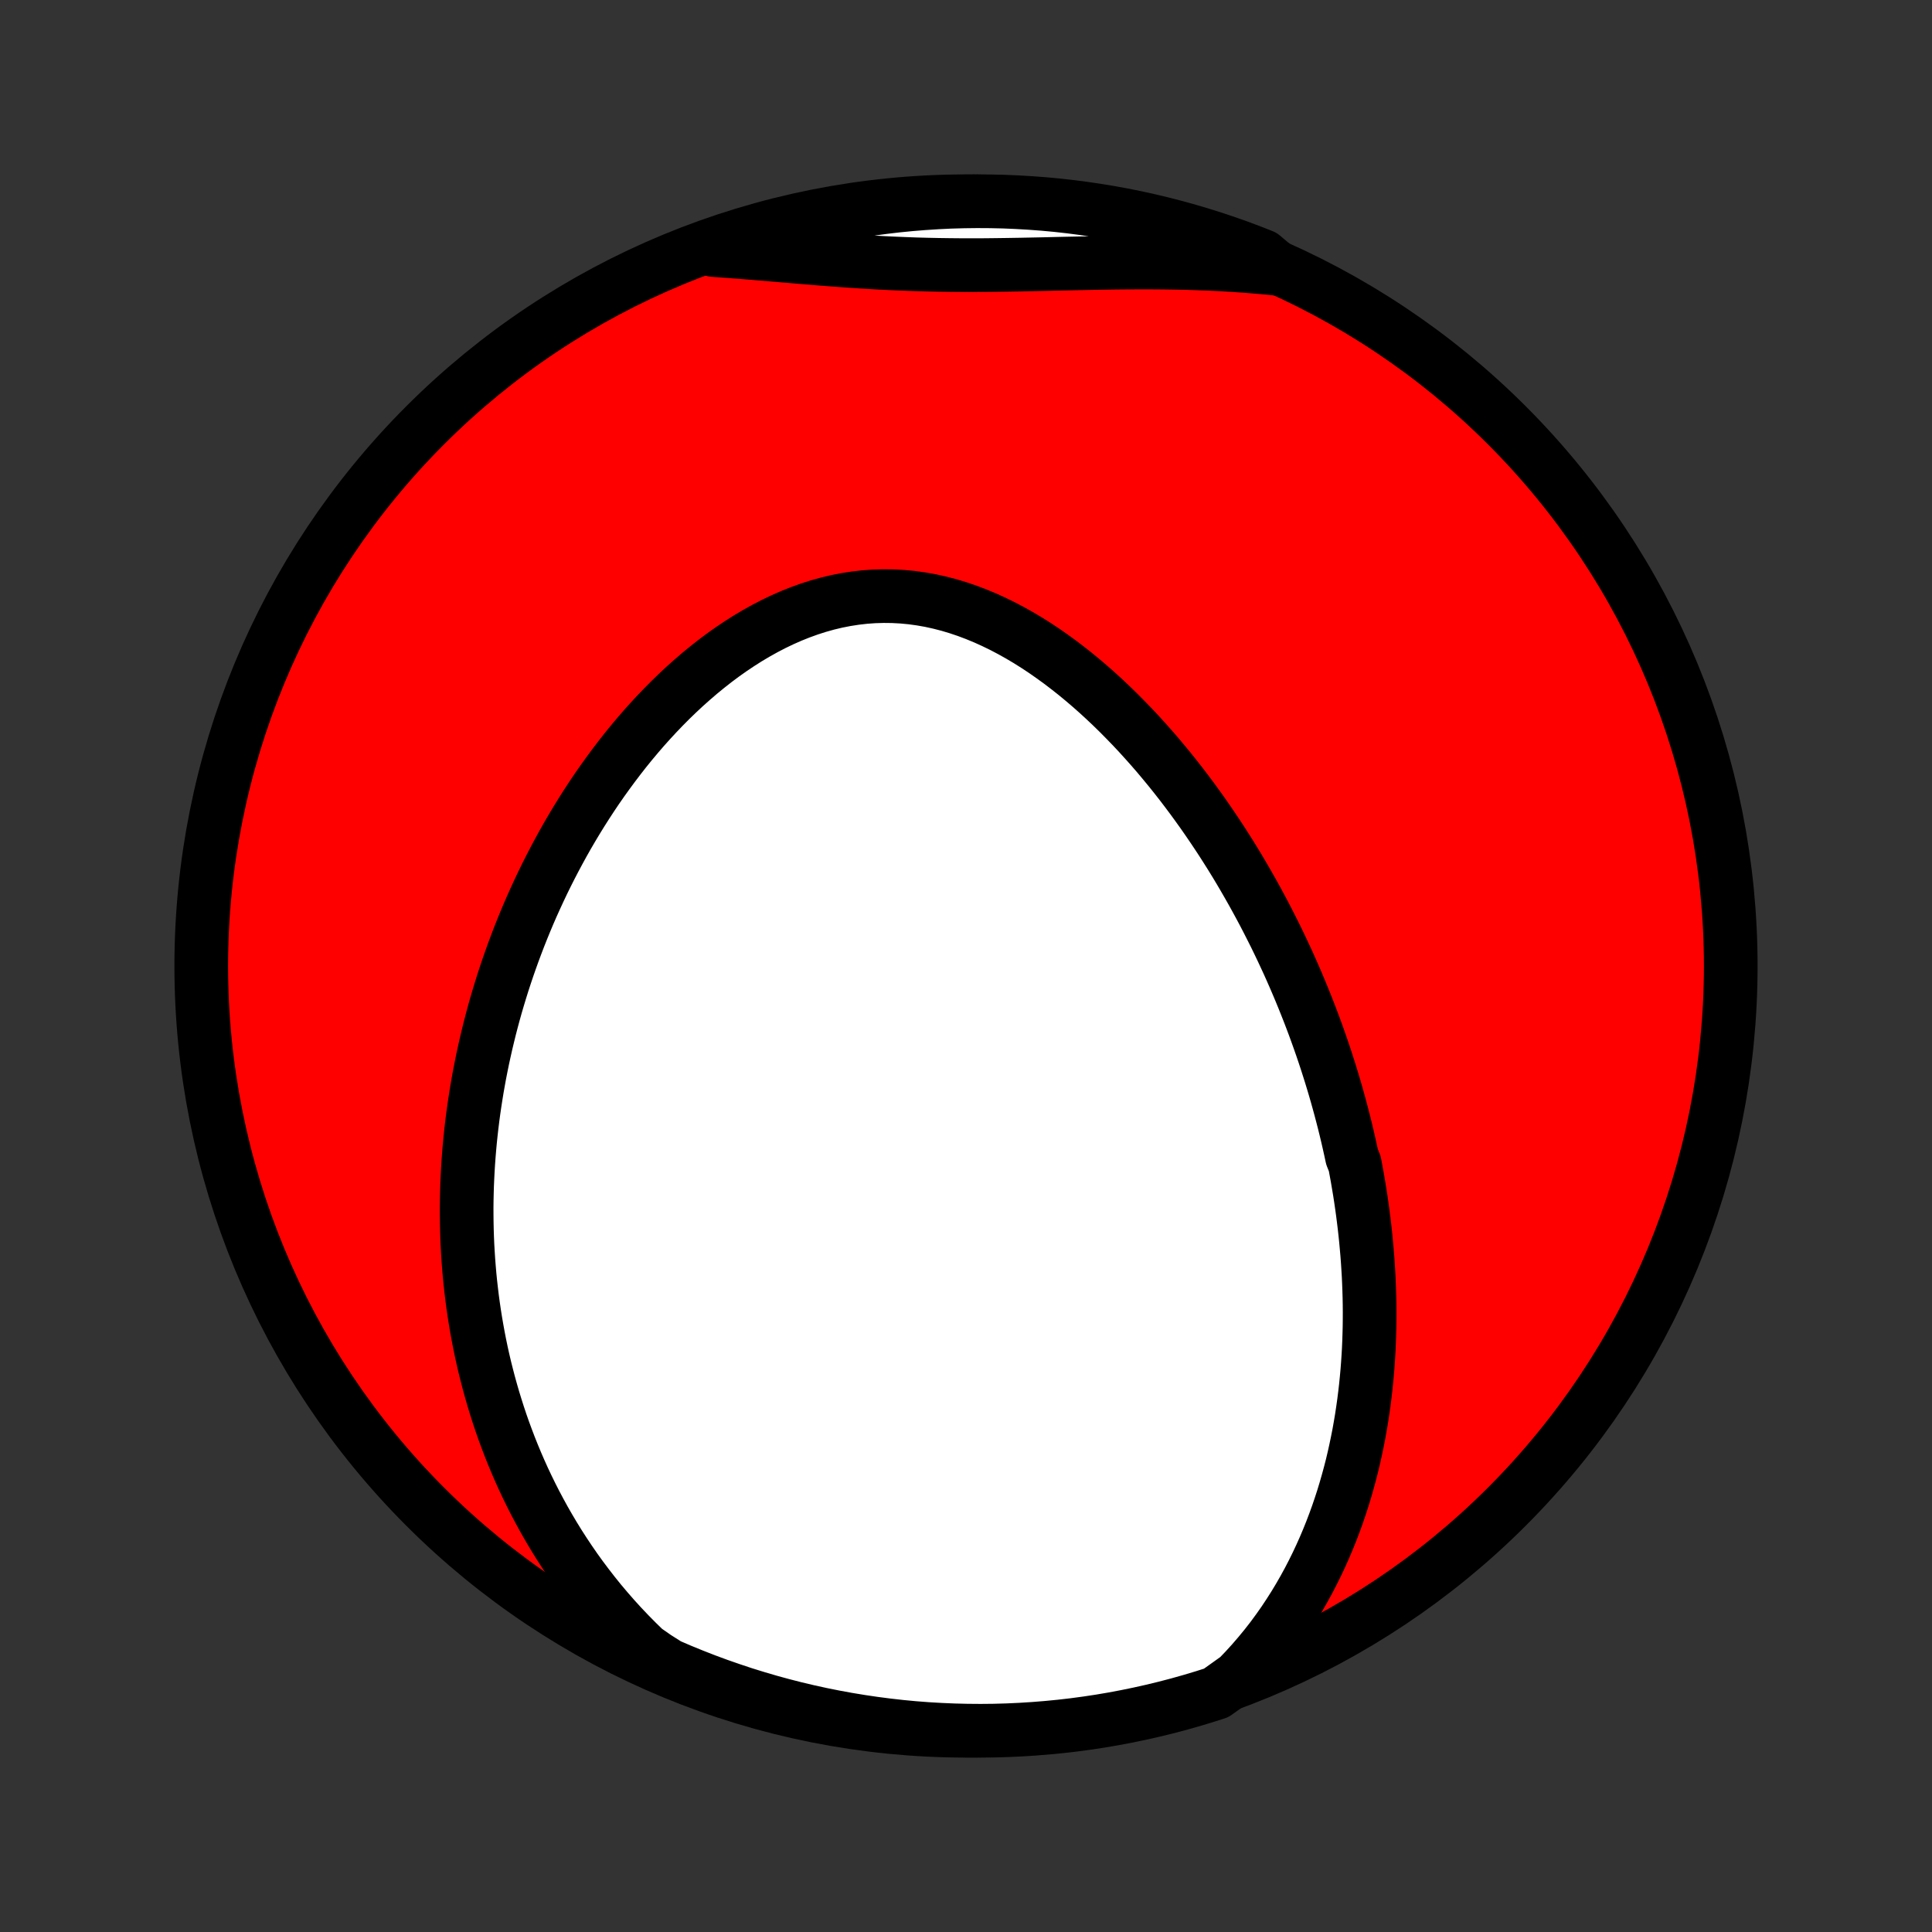 <?xml version="1.0" encoding="utf-8" standalone="no"?>
<!DOCTYPE svg PUBLIC "-//W3C//DTD SVG 1.1//EN"
  "http://www.w3.org/Graphics/SVG/1.1/DTD/svg11.dtd">
<!-- Created with matplotlib (http://matplotlib.org/) -->
<svg height="72pt" version="1.1" viewBox="0 0 72 72" width="72pt" xmlns="http://www.w3.org/2000/svg" xmlns:xlink="http://www.w3.org/1999/xlink">
 <rect x="0" y="0" width="72" height="72" fill="#333333" stroke="none"/>
 <defs>
  <style type="text/css">
*{stroke-linecap:butt;stroke-linejoin:round;}
  </style>
 </defs>
 <g id="figure_1">
  <g id="patch_1">
   <path d="
M0 72
L72 72
L72 0
L0 0
z
" style="fill:none;"/>
  </g>
  <g id="axes_1">
   <g id="PatchCollection_1">
    <defs>
     <path d="
M36 -7.5
C43.558 -7.5 50.808 -10.503 56.153 -15.848
C61.497 -21.192 64.5 -28.442 64.5 -36
C64.5 -43.558 61.497 -50.808 56.153 -56.153
C50.808 -61.497 43.558 -64.5 36 -64.5
C28.442 -64.5 21.192 -61.497 15.848 -56.153
C10.503 -50.808 7.5 -43.558 7.5 -36
C7.5 -28.442 10.503 -21.192 15.848 -15.848
C21.192 -10.503 28.442 -7.5 36 -7.5
z
" id="C0_0_a811fe30f3"/>
     <path d="
M46.132 -9.486
L46.407 -9.773
L46.672 -10.064
L46.925 -10.358
L47.169 -10.655
L47.402 -10.954
L47.624 -11.256
L47.838 -11.56
L48.041 -11.866
L48.236 -12.172
L48.421 -12.48
L48.598 -12.788
L48.767 -13.097
L48.927 -13.406
L49.08 -13.716
L49.225 -14.025
L49.363 -14.334
L49.493 -14.642
L49.617 -14.95
L49.734 -15.258
L49.845 -15.564
L49.949 -15.87
L50.048 -16.174
L50.14 -16.478
L50.227 -16.781
L50.309 -17.082
L50.386 -17.382
L50.457 -17.681
L50.523 -17.979
L50.585 -18.275
L50.643 -18.57
L50.695 -18.863
L50.744 -19.155
L50.788 -19.446
L50.829 -19.736
L50.865 -20.023
L50.898 -20.31
L50.927 -20.595
L50.953 -20.879
L50.975 -21.161
L50.994 -21.442
L51.01 -21.722
L51.022 -22.001
L51.031 -22.278
L51.038 -22.554
L51.041 -22.828
L51.042 -23.102
L51.04 -23.374
L51.035 -23.645
L51.027 -23.915
L51.017 -24.184
L51.005 -24.452
L50.989 -24.719
L50.972 -24.985
L50.952 -25.251
L50.929 -25.515
L50.905 -25.778
L50.878 -26.041
L50.849 -26.303
L50.817 -26.564
L50.784 -26.825
L50.748 -27.084
L50.71 -27.344
L50.67 -27.603
L50.627 -27.861
L50.583 -28.119
L50.536 -28.376
L50.488 -28.633
L50.385 -28.89
L50.33 -29.146
L50.273 -29.402
L50.214 -29.658
L50.153 -29.914
L50.09 -30.169
L50.024 -30.425
L49.957 -30.68
L49.887 -30.936
L49.816 -31.191
L49.742 -31.447
L49.666 -31.702
L49.588 -31.958
L49.507 -32.214
L49.425 -32.47
L49.34 -32.726
L49.253 -32.983
L49.163 -33.24
L49.071 -33.497
L48.977 -33.755
L48.88 -34.013
L48.781 -34.271
L48.679 -34.53
L48.575 -34.789
L48.468 -35.049
L48.359 -35.309
L48.247 -35.57
L48.132 -35.832
L48.015 -36.094
L47.894 -36.356
L47.771 -36.619
L47.645 -36.883
L47.516 -37.148
L47.383 -37.412
L47.248 -37.678
L47.11 -37.944
L46.968 -38.211
L46.823 -38.478
L46.675 -38.746
L46.523 -39.014
L46.368 -39.283
L46.21 -39.552
L46.048 -39.822
L45.882 -40.092
L45.712 -40.362
L45.539 -40.633
L45.361 -40.904
L45.18 -41.174
L44.995 -41.445
L44.806 -41.716
L44.612 -41.987
L44.415 -42.257
L44.213 -42.527
L44.007 -42.797
L43.796 -43.066
L43.581 -43.334
L43.361 -43.601
L43.138 -43.867
L42.909 -44.131
L42.675 -44.394
L42.438 -44.655
L42.195 -44.914
L41.947 -45.17
L41.695 -45.425
L41.438 -45.676
L41.177 -45.923
L40.91 -46.168
L40.639 -46.408
L40.363 -46.644
L40.082 -46.876
L39.796 -47.102
L39.506 -47.323
L39.211 -47.537
L38.912 -47.746
L38.608 -47.947
L38.3 -48.141
L37.988 -48.326
L37.671 -48.503
L37.351 -48.671
L37.026 -48.829
L36.699 -48.977
L36.367 -49.114
L36.033 -49.24
L35.695 -49.354
L35.355 -49.456
L35.013 -49.544
L34.668 -49.62
L34.322 -49.681
L33.974 -49.729
L33.625 -49.762
L33.275 -49.781
L32.925 -49.785
L32.575 -49.775
L32.225 -49.75
L31.876 -49.71
L31.528 -49.656
L31.181 -49.588
L30.837 -49.506
L30.494 -49.41
L30.154 -49.301
L29.817 -49.179
L29.482 -49.045
L29.151 -48.899
L28.824 -48.742
L28.501 -48.574
L28.182 -48.396
L27.867 -48.209
L27.557 -48.012
L27.251 -47.807
L26.95 -47.594
L26.654 -47.373
L26.364 -47.145
L26.078 -46.911
L25.798 -46.67
L25.523 -46.425
L25.253 -46.173
L24.989 -45.918
L24.731 -45.658
L24.477 -45.393
L24.23 -45.126
L23.987 -44.855
L23.751 -44.581
L23.519 -44.304
L23.293 -44.025
L23.073 -43.743
L22.858 -43.46
L22.648 -43.175
L22.443 -42.889
L22.243 -42.602
L22.049 -42.313
L21.86 -42.024
L21.675 -41.733
L21.496 -41.443
L21.321 -41.151
L21.151 -40.86
L20.986 -40.568
L20.826 -40.276
L20.67 -39.984
L20.518 -39.692
L20.371 -39.401
L20.228 -39.109
L20.09 -38.818
L19.956 -38.527
L19.825 -38.237
L19.699 -37.947
L19.577 -37.657
L19.459 -37.368
L19.344 -37.079
L19.234 -36.791
L19.127 -36.504
L19.024 -36.217
L18.924 -35.931
L18.828 -35.645
L18.735 -35.36
L18.646 -35.075
L18.56 -34.791
L18.477 -34.508
L18.398 -34.225
L18.322 -33.942
L18.249 -33.66
L18.18 -33.379
L18.113 -33.098
L18.05 -32.818
L17.989 -32.538
L17.932 -32.259
L17.877 -31.98
L17.826 -31.701
L17.777 -31.422
L17.732 -31.144
L17.689 -30.867
L17.649 -30.589
L17.612 -30.312
L17.578 -30.035
L17.547 -29.758
L17.518 -29.481
L17.493 -29.204
L17.47 -28.927
L17.45 -28.65
L17.433 -28.373
L17.419 -28.096
L17.407 -27.819
L17.399 -27.542
L17.393 -27.265
L17.39 -26.987
L17.391 -26.709
L17.394 -26.431
L17.4 -26.153
L17.409 -25.874
L17.421 -25.595
L17.437 -25.315
L17.455 -25.035
L17.477 -24.754
L17.501 -24.473
L17.529 -24.191
L17.561 -23.909
L17.595 -23.626
L17.633 -23.342
L17.675 -23.057
L17.72 -22.772
L17.769 -22.486
L17.821 -22.2
L17.877 -21.912
L17.937 -21.623
L18.001 -21.334
L18.069 -21.044
L18.142 -20.753
L18.218 -20.461
L18.299 -20.168
L18.384 -19.874
L18.474 -19.58
L18.568 -19.284
L18.667 -18.987
L18.771 -18.69
L18.881 -18.392
L18.995 -18.092
L19.115 -17.792
L19.24 -17.491
L19.371 -17.189
L19.507 -16.887
L19.65 -16.584
L19.799 -16.28
L19.954 -15.975
L20.116 -15.67
L20.284 -15.364
L20.459 -15.059
L20.641 -14.752
L20.83 -14.446
L21.027 -14.14
L21.231 -13.834
L21.443 -13.527
L21.663 -13.222
L21.892 -12.917
L22.128 -12.613
L22.373 -12.309
L22.628 -12.007
L22.891 -11.706
L23.163 -11.407
L23.445 -11.11
L23.736 -10.815
L24.036 -10.523
L24.451 -10.234
L24.907 -9.945
L25.367 -9.747
L25.83 -9.558
L26.296 -9.376
L26.765 -9.203
L27.238 -9.038
L27.712 -8.88
L28.189 -8.732
L28.669 -8.591
L29.151 -8.459
L29.634 -8.335
L30.12 -8.22
L30.608 -8.113
L31.097 -8.015
L31.588 -7.925
L32.08 -7.844
L32.573 -7.771
L33.067 -7.707
L33.563 -7.651
L34.059 -7.604
L34.555 -7.566
L35.052 -7.537
L35.549 -7.516
L36.047 -7.504
L36.544 -7.5
L37.041 -7.505
L37.538 -7.519
L38.035 -7.542
L38.531 -7.573
L39.026 -7.613
L39.52 -7.661
L40.013 -7.718
L40.505 -7.784
L40.995 -7.858
L41.484 -7.941
L41.971 -8.033
L42.457 -8.133
L42.94 -8.241
L43.422 -8.358
L43.901 -8.483
L44.377 -8.617
L44.851 -8.759
L45.323 -8.909
z
" id="C0_1_51a3efd6c4"/>
     <path d="
M47.62 -61.98
L47.198 -62.023
L46.773 -62.06
L46.346 -62.094
L45.917 -62.123
L45.487 -62.148
L45.054 -62.169
L44.62 -62.185
L44.184 -62.199
L43.748 -62.208
L43.31 -62.214
L42.871 -62.217
L42.431 -62.217
L41.99 -62.215
L41.549 -62.211
L41.108 -62.204
L40.666 -62.196
L40.224 -62.187
L39.782 -62.178
L39.341 -62.168
L38.9 -62.157
L38.46 -62.148
L38.02 -62.139
L37.581 -62.132
L37.143 -62.126
L36.705 -62.121
L36.269 -62.12
L35.834 -62.12
L35.4 -62.124
L34.968 -62.13
L34.536 -62.139
L34.106 -62.151
L33.678 -62.167
L33.25 -62.185
L32.824 -62.206
L32.399 -62.23
L31.976 -62.257
L31.553 -62.285
L31.132 -62.316
L30.713 -62.348
L30.294 -62.382
L29.878 -62.416
L29.462 -62.452
L29.048 -62.487
L28.635 -62.522
L28.223 -62.556
L27.813 -62.59
L27.404 -62.622
L26.997 -62.652
L26.592 -62.681
L26.64 -62.707
L27.111 -62.919
L27.585 -63.078
L28.061 -63.229
L28.54 -63.372
L29.021 -63.506
L29.505 -63.632
L29.99 -63.75
L30.477 -63.859
L30.966 -63.96
L31.456 -64.052
L31.948 -64.135
L32.441 -64.21
L32.935 -64.277
L33.43 -64.335
L33.926 -64.384
L34.422 -64.424
L34.919 -64.456
L35.416 -64.48
L35.914 -64.494
L36.411 -64.5
L36.908 -64.497
L37.405 -64.486
L37.902 -64.465
L38.398 -64.436
L38.893 -64.399
L39.388 -64.353
L39.881 -64.298
L40.373 -64.234
L40.864 -64.162
L41.353 -64.082
L41.841 -63.993
L42.327 -63.895
L42.811 -63.789
L43.293 -63.674
L43.773 -63.551
L44.25 -63.42
L44.725 -63.28
L45.197 -63.132
L45.666 -62.975
L46.133 -62.811
L46.596 -62.638
L47.056 -62.457
z
" id="C0_2_bbe80e15c8"/>
    </defs>
    <g clip-path="url(#p1bffca34e9)">
     <use style="fill:#ff0000;stroke:#000000;stroke-width:2.0;" x="0.0" xlink:href="#C0_0_a811fe30f3" y="72.0"/>
    </g>
    <g clip-path="url(#p1bffca34e9)">
     <use style="fill:#ffffff;stroke:#000000;stroke-width:2.0;" x="0.0" xlink:href="#C0_1_51a3efd6c4" y="72.0"/>
    </g>
    <g clip-path="url(#p1bffca34e9)">
     <use style="fill:#ffffff;stroke:#000000;stroke-width:2.0;" x="0.0" xlink:href="#C0_2_bbe80e15c8" y="72.0"/>
    </g>
   </g>
  </g>
 </g>
 <defs>
  <clipPath id="p1bffca34e9">
   <rect height="72.0" width="72.0" x="0.0" y="0.0"/>
  </clipPath>
 </defs>
</svg>
